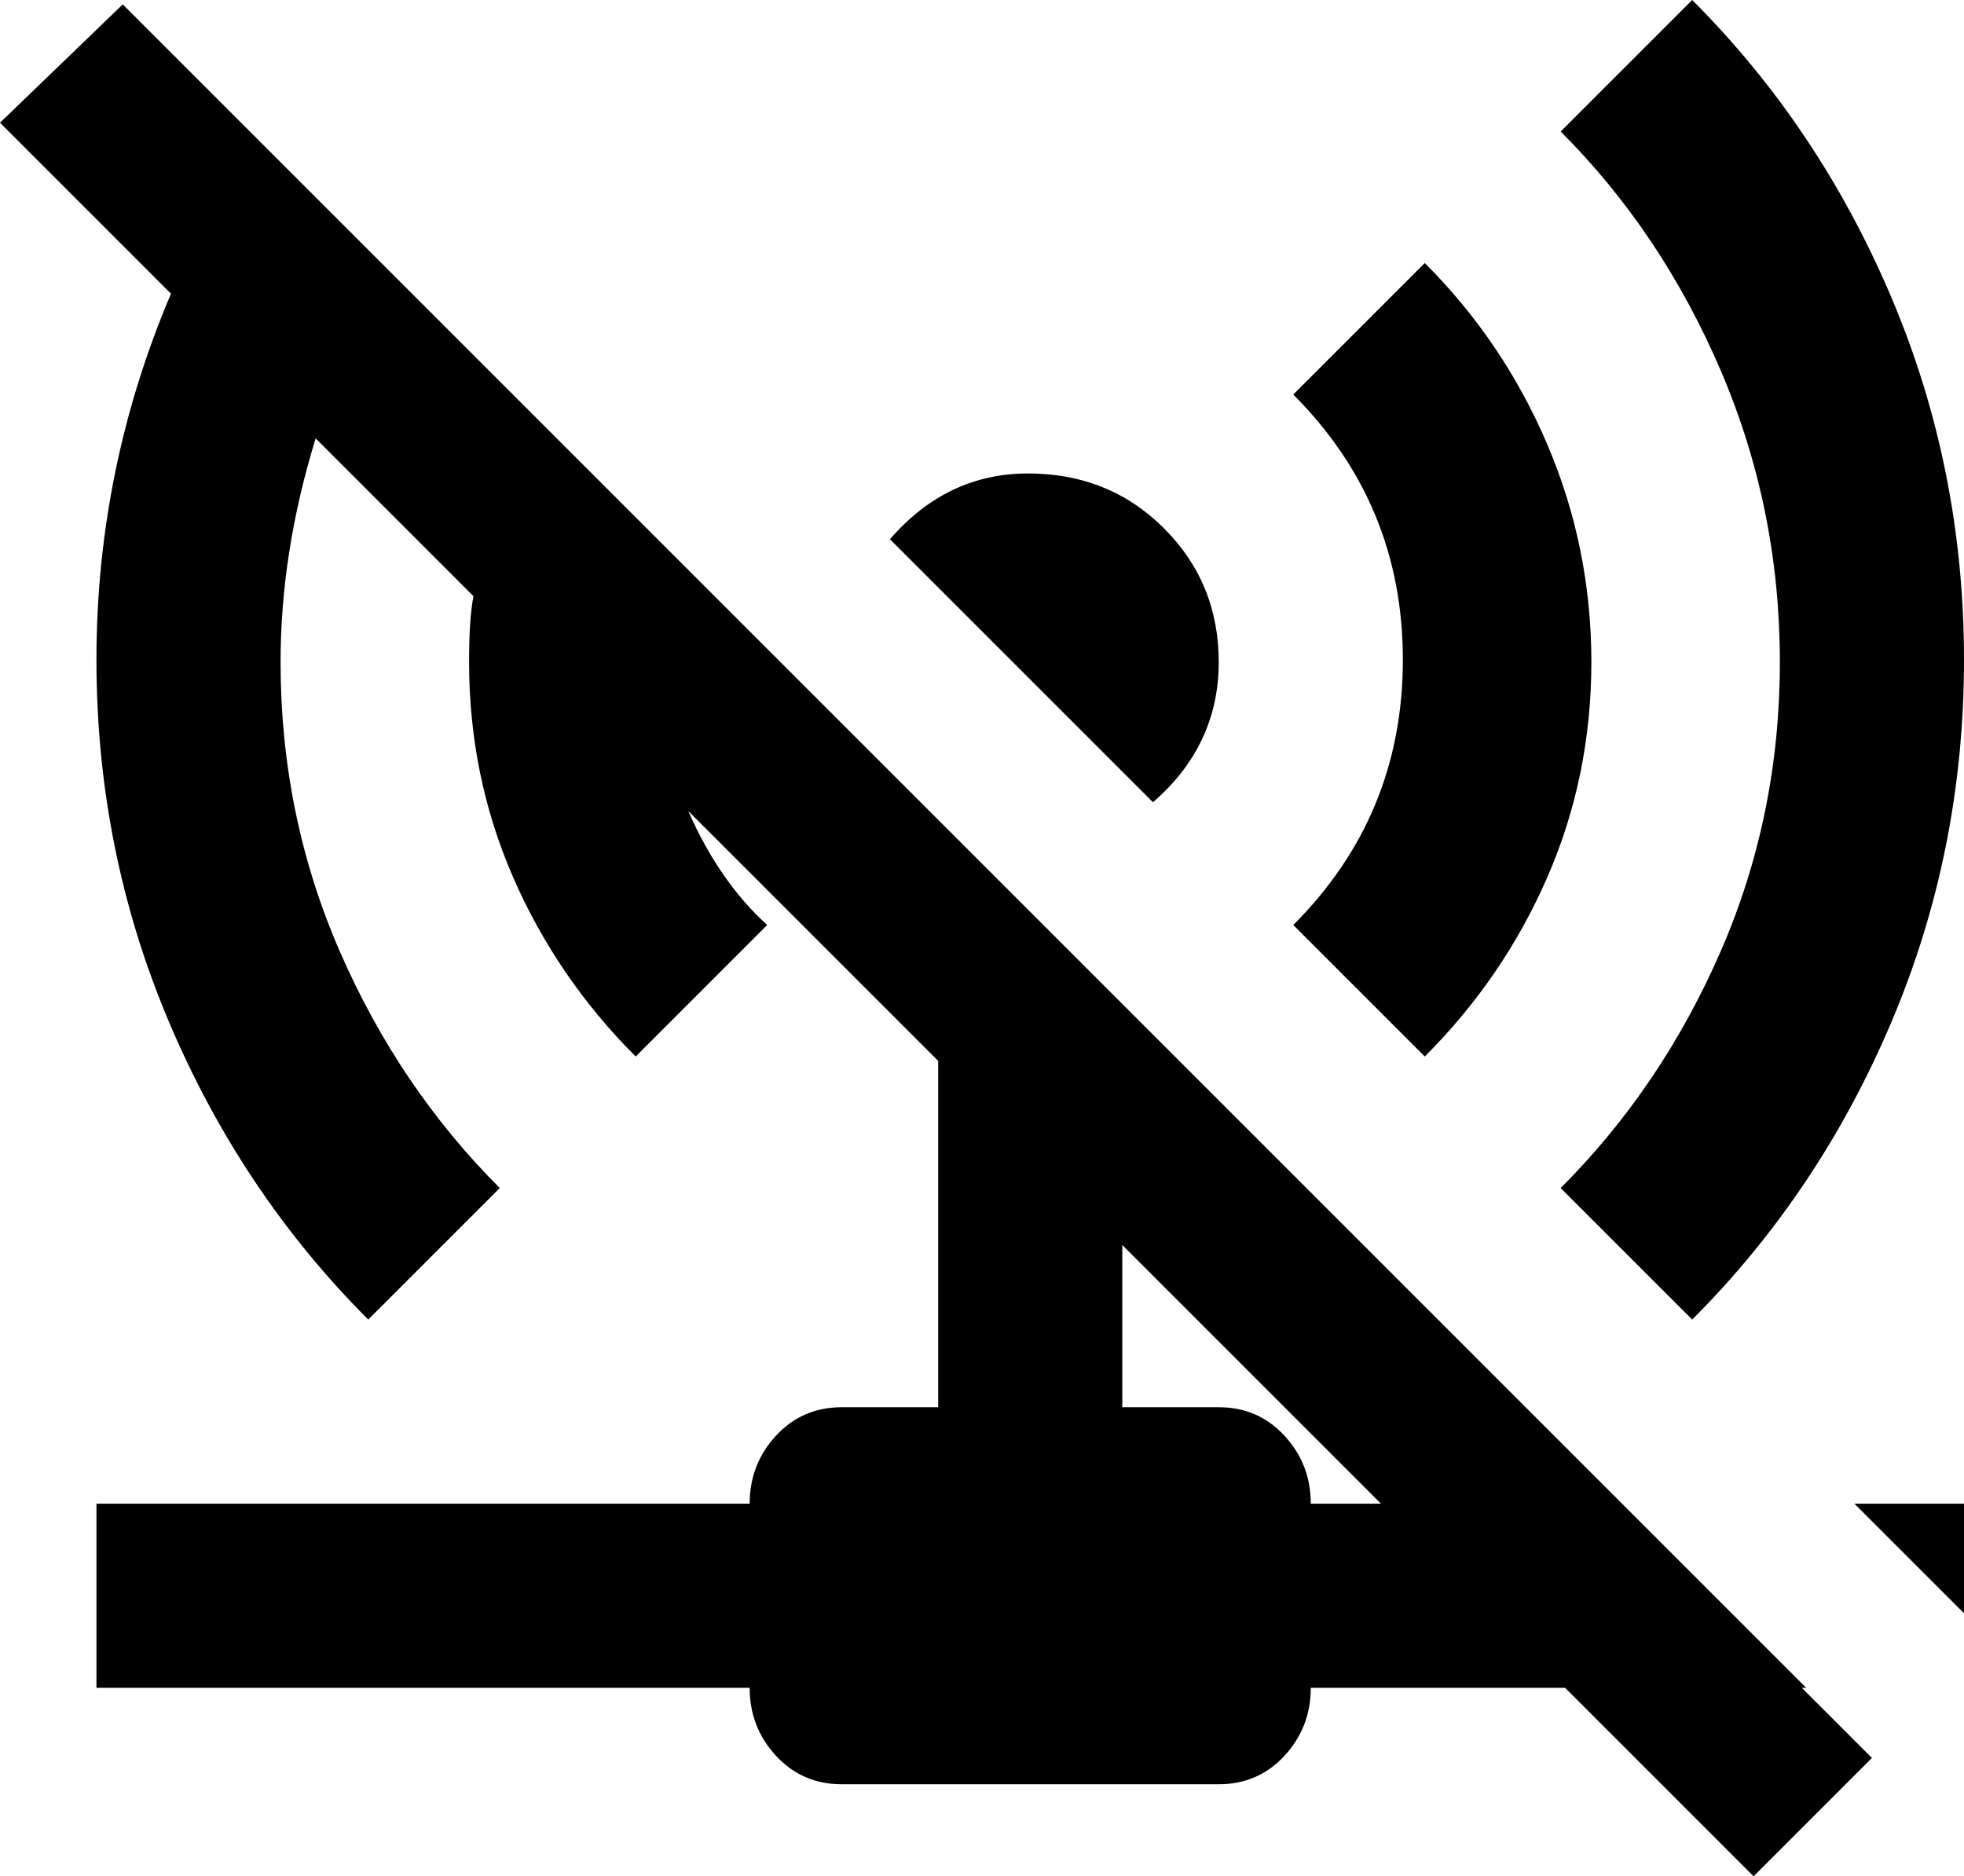 <svg xmlns="http://www.w3.org/2000/svg" viewBox="21 -64 448 428">
      <g transform="scale(1 -1) translate(0 -300)">
        <path d="M316 153Q341 178 341.0 213.5Q341 249 316 274L346 304Q364 286 374.0 262.5Q384 239 384.0 213.0Q384 187 374.0 164.0Q364 141 346 123ZM299 213Q299 231 286.5 243.5Q274 256 255.5 256.0Q237 256 224 241L284 181Q299 194 299 213ZM377 93 407 63Q436 92 452.5 131.0Q469 170 469.0 213.5Q469 257 452.5 296.0Q436 335 407 364L377 334Q400 311 413.5 279.5Q427 248 427.0 213.0Q427 178 413.5 147.0Q400 116 377 93ZM469 -4V21H444ZM432 -21 448 -37 421 -64 378 -21H320Q320 -30 314.0 -36.5Q308 -43 299 -43H213Q204 -43 198.0 -36.5Q192 -30 192 -21H43V21H192Q192 30 198.0 36.5Q204 43 213 43H235V122L178 179Q185 163 196 153L166 123Q148 141 138.0 164.0Q128 187 128 213Q128 223 129 228L93 264Q85 238 85 213Q85 178 98.5 147.0Q112 116 135 93L105 63Q76 92 59.5 131.0Q43 170 43.0 213.5Q43 257 60 297L21 336L49 363L433 -21ZM336 21 277 80V43H299Q308 43 314.0 36.5Q320 30 320 21Z" />
      </g>
    </svg>